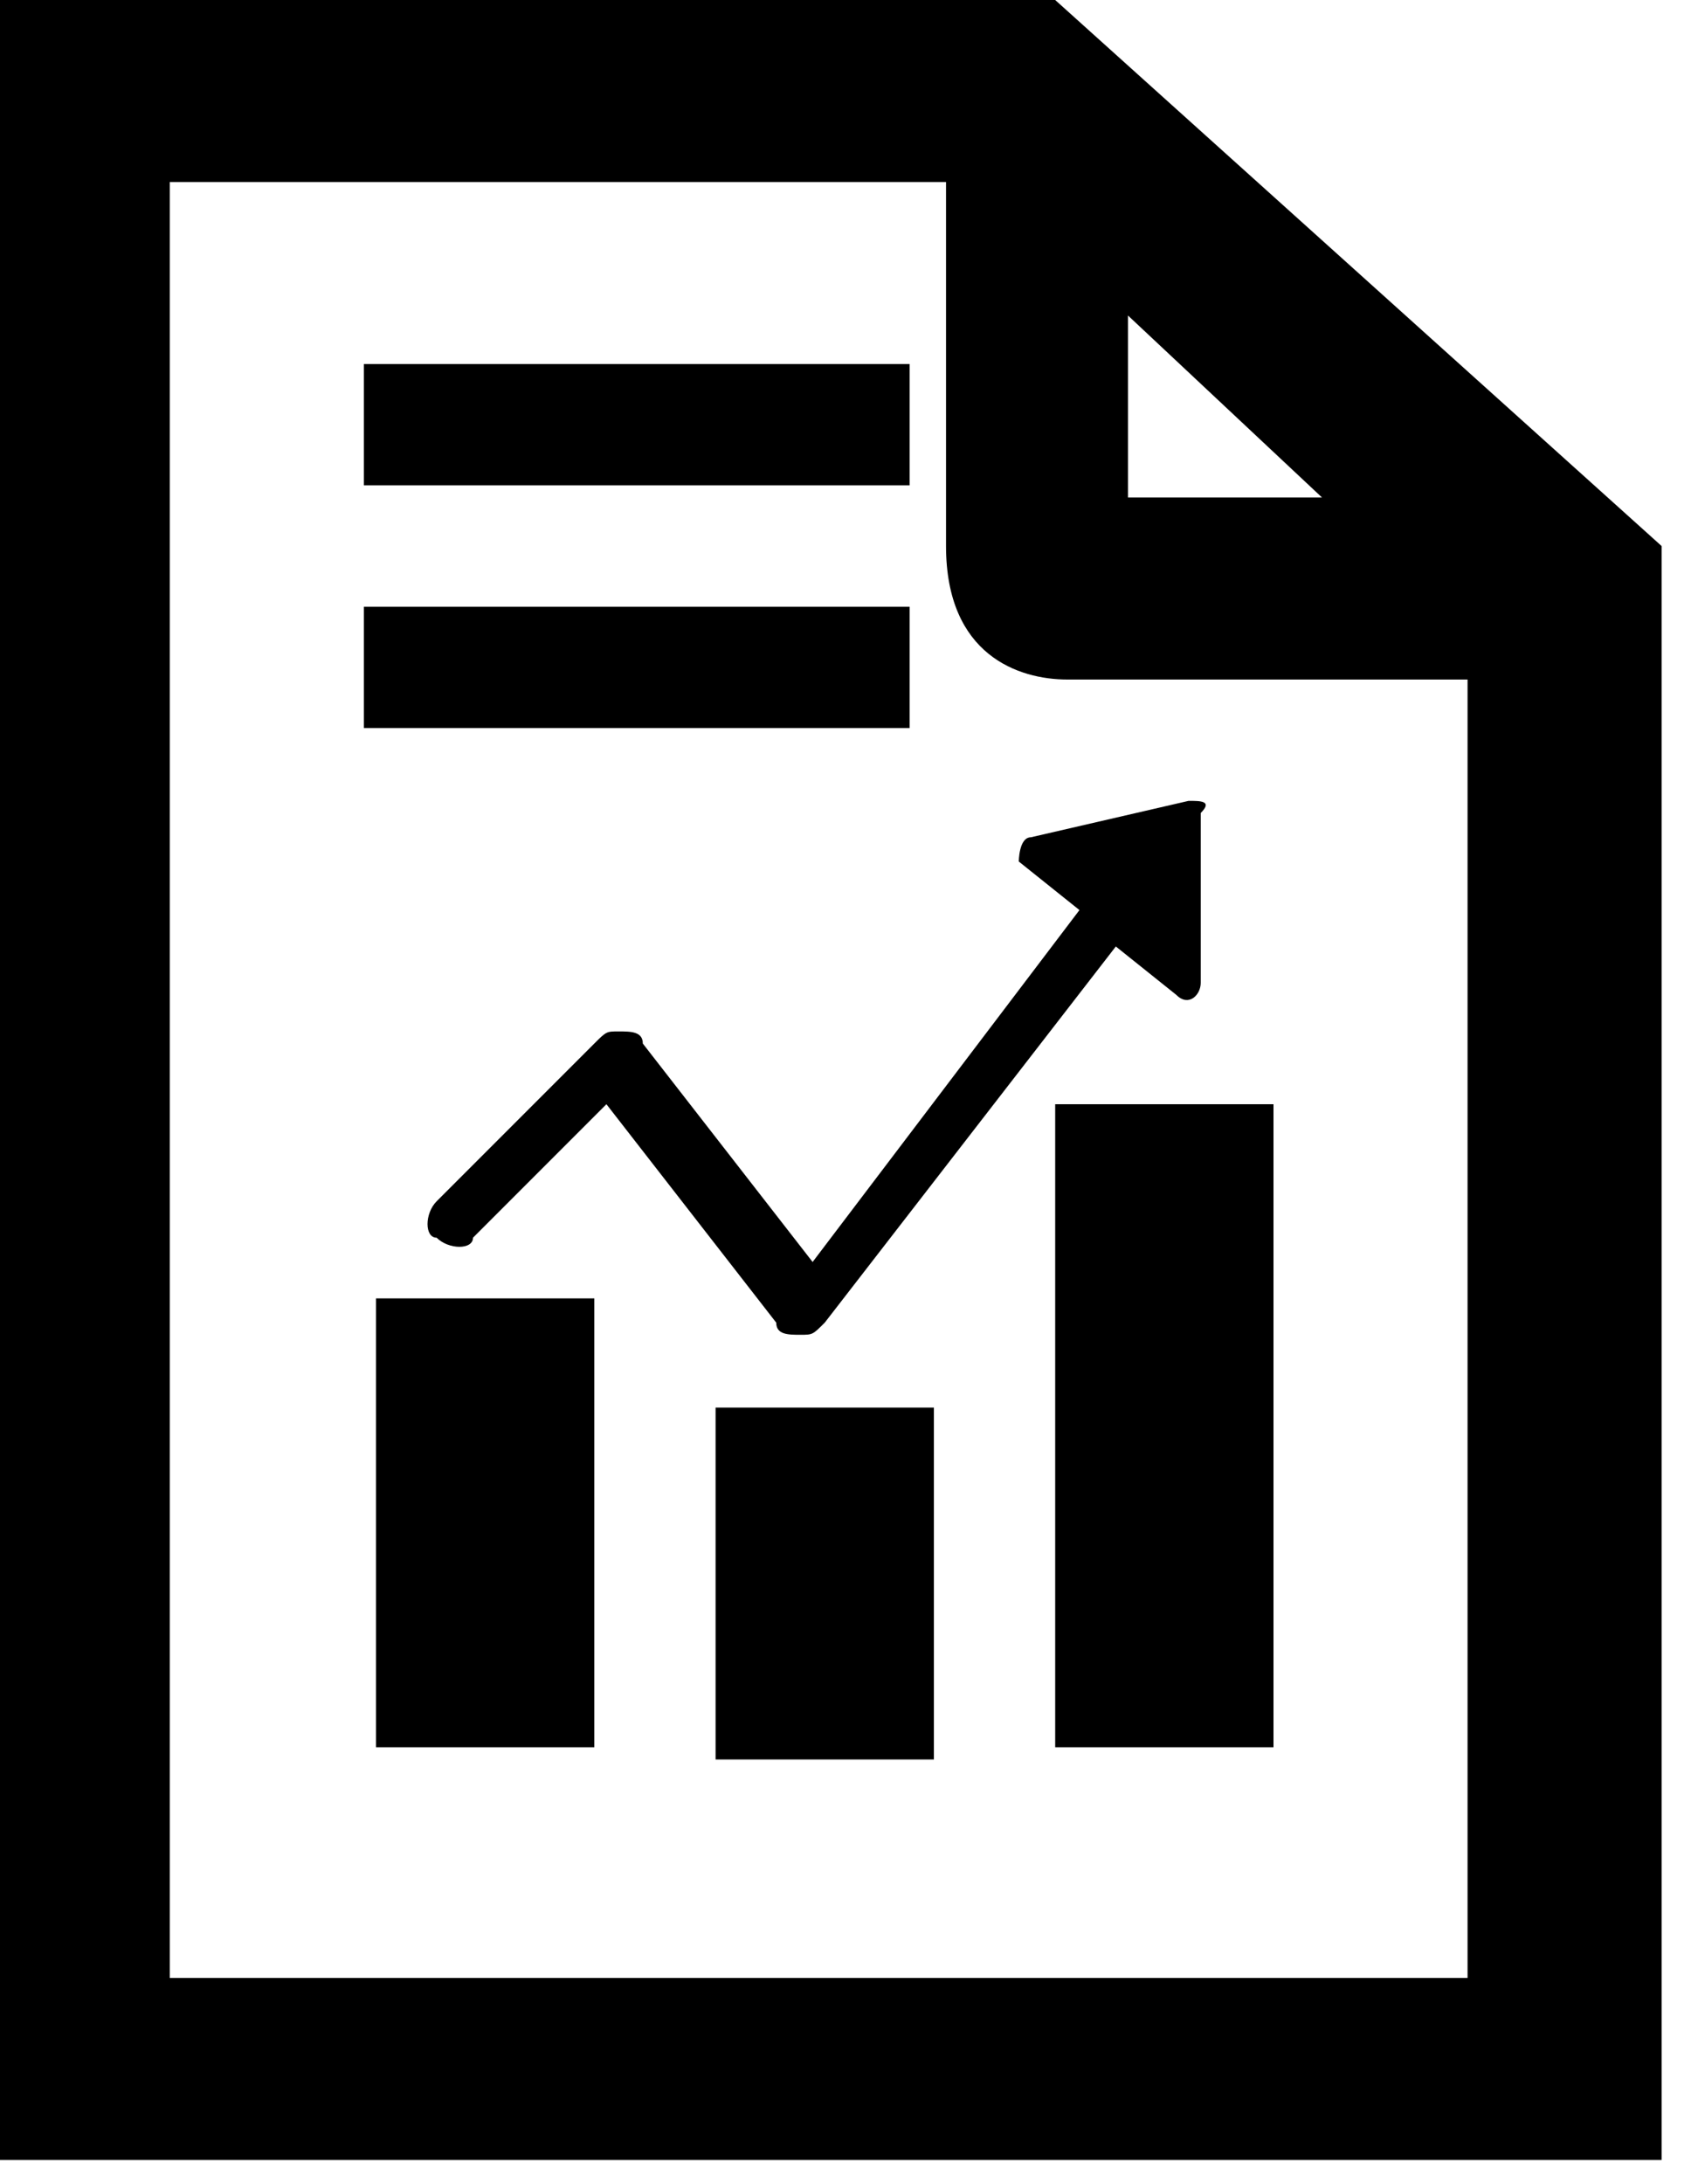 <svg aria-hidden="true" viewBox="0 0 14 18" width="14" height="18" xmlns="http://www.w3.org/2000/svg"><g fill-rule="nonzero"><path d="M3.1 10.7h1.8v3.7H3.1zM5.9 11.6h1.8v2.9H5.9zM8.7 9.1h1.8v5.3H8.7z"/><path d="M8.7 0H0v17.8h13.7V4.5L8.7 0zm2.2 4.1H9.3V2.6l1.6 1.5zM1.4 16.3V1.5h6.4v3c0 .9.6 1.1 1 1.1H12.1v10.7H1.4z"/><path d="M3 3h4.5v1H3zM3 5h4.5v1H3zM9.8 6.6l-1.3.3c-.1 0-.1.2-.1.2l.5.4-2.2 2.9-1.4-1.8c0-.1-.1-.1-.2-.1s-.1 0-.2.1L3.6 9.9c-.1.1-.1.3 0 .3.1.1.3.1.3 0L5 9.1l1.4 1.8c0 .1.1.1.2.1s.1 0 .2-.1l2.4-3.1.5.4c.1.1.2 0 .2-.1V6.7c.1-.1 0-.1-.1-.1z"/></g></svg>